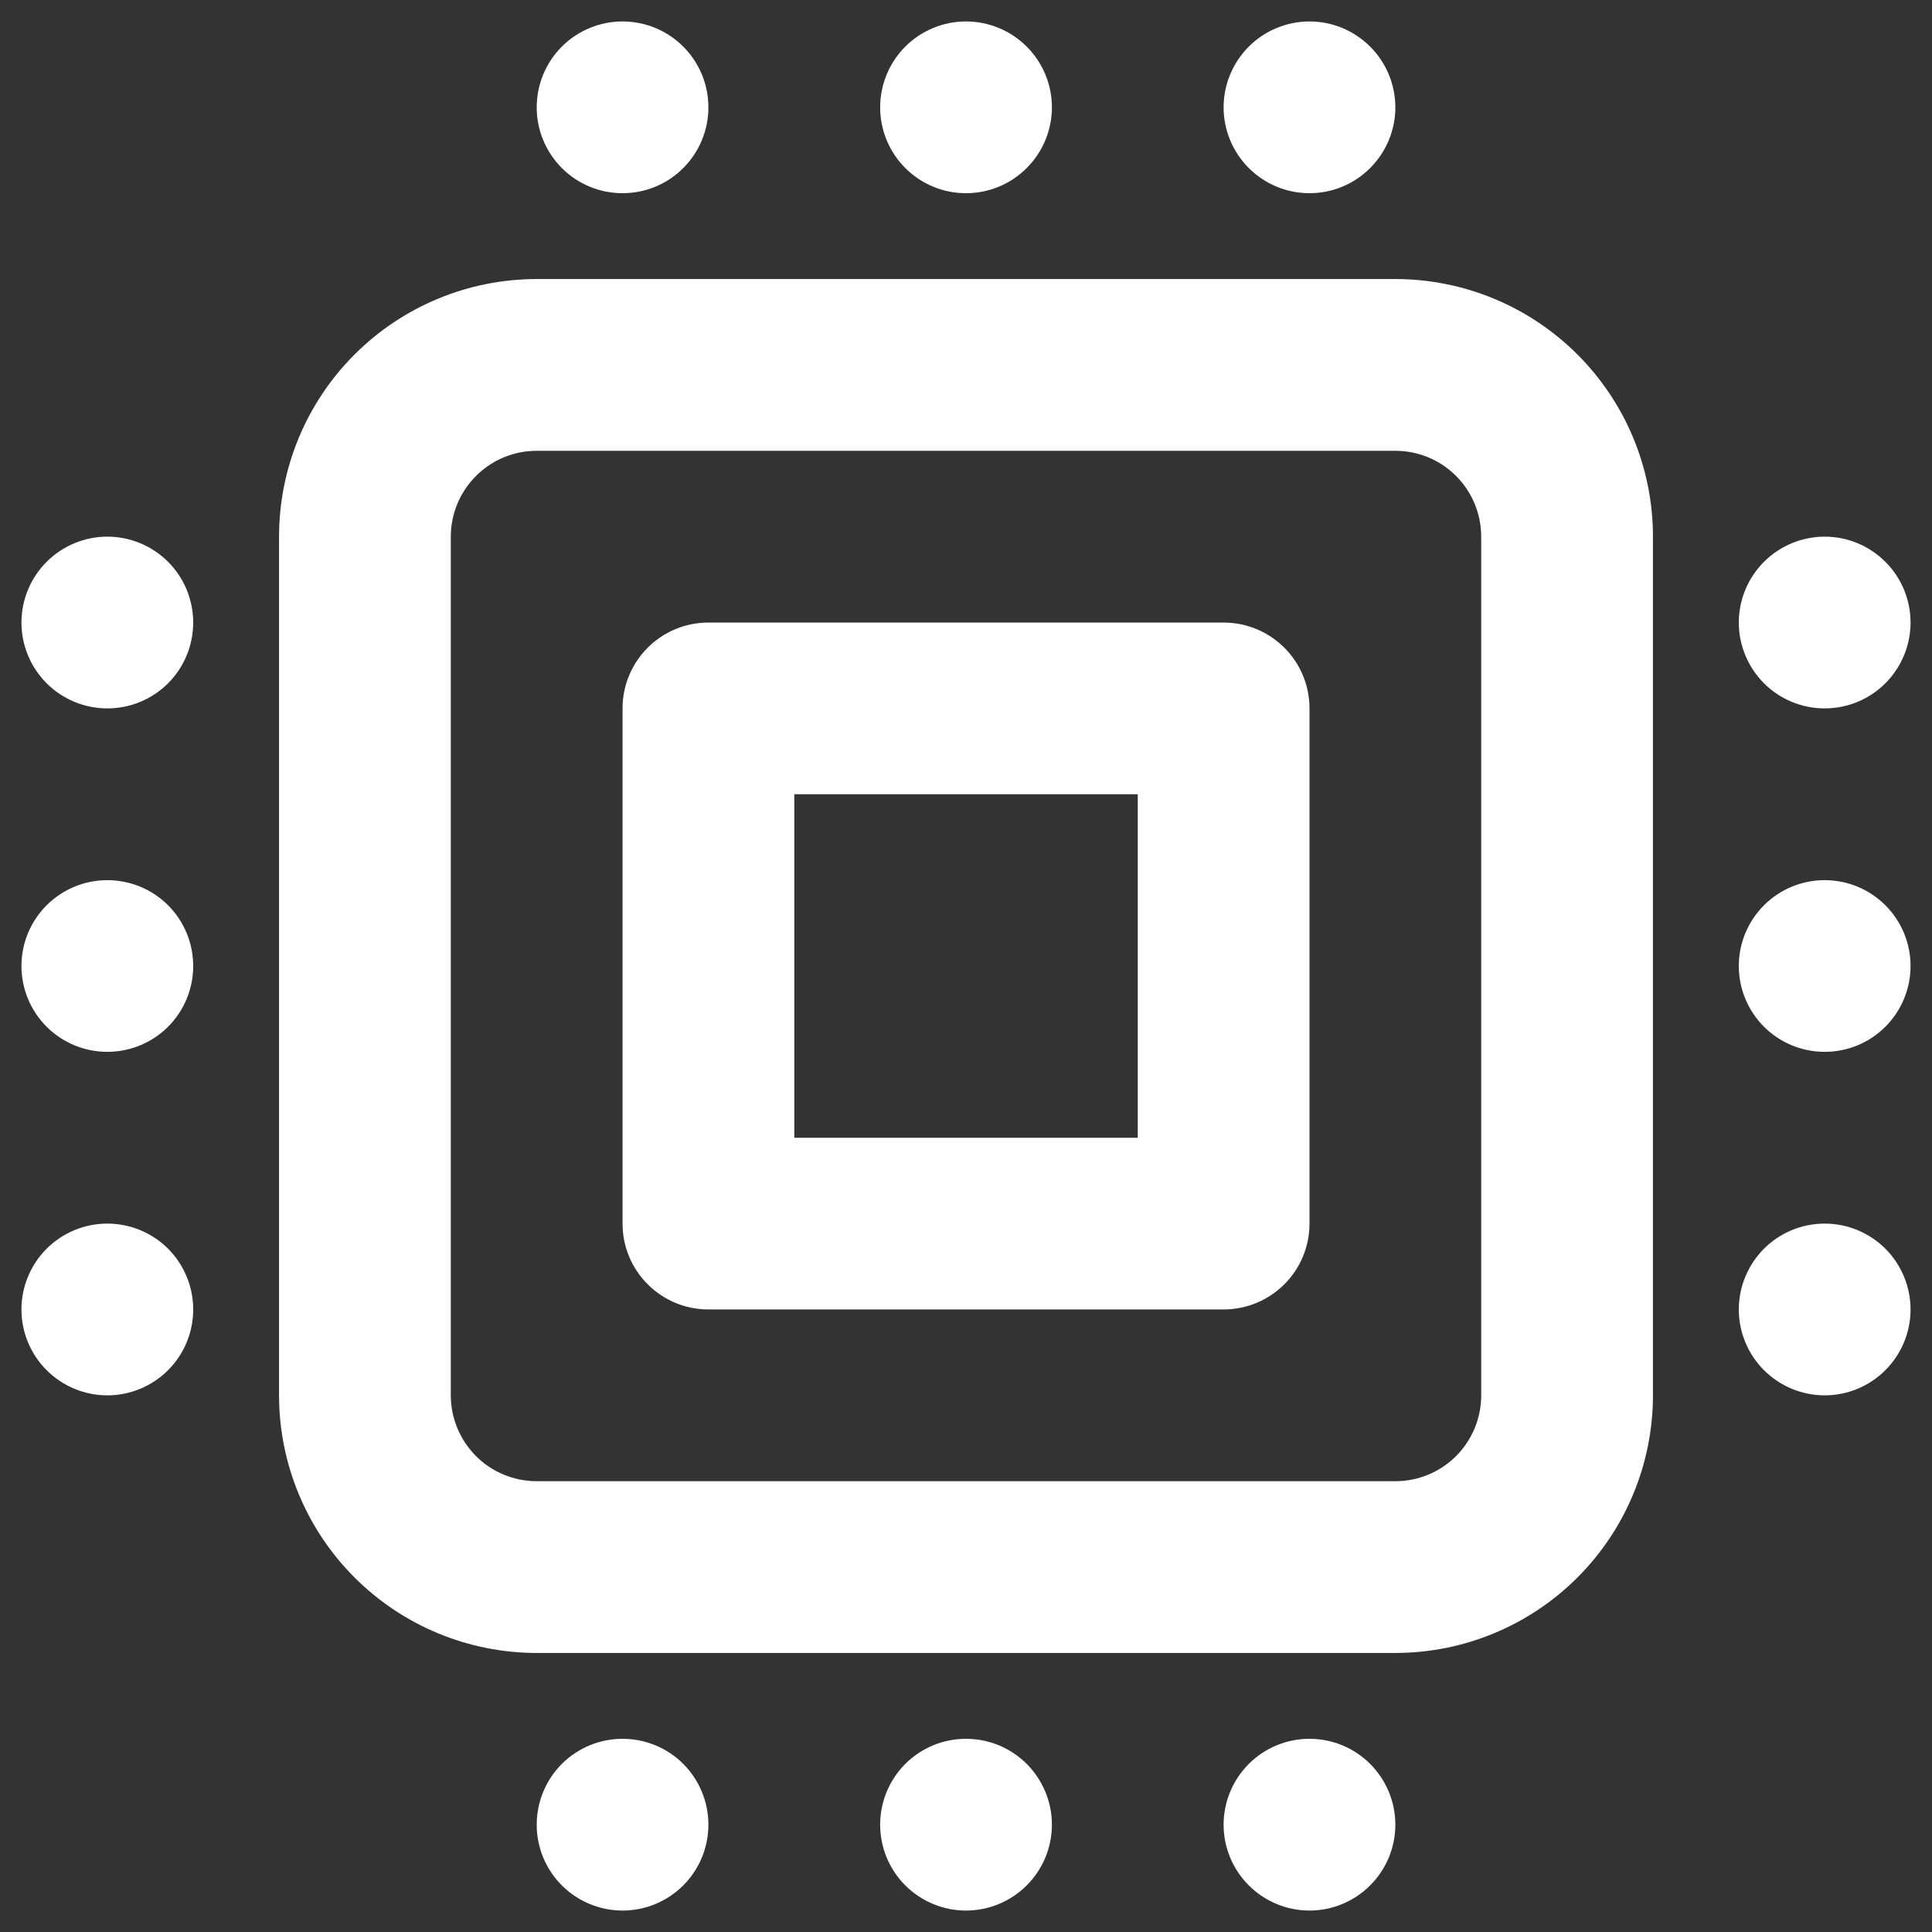 <svg width="30" height="30" viewBox="0 0 30 30" fill="none" xmlns="http://www.w3.org/2000/svg">
<rect x="0" y="0" width="30" height="30" fill="#333333" stroke="none"/>
<path fill-rule="evenodd" clip-rule="evenodd" d="M11 1.667C11 2.02 10.86 2.359 10.61 2.609C10.36 2.86 10.021 3 9.667 3C9.313 3 8.974 2.86 8.724 2.609C8.474 2.359 8.334 2.02 8.334 1.667C8.334 1.313 8.474 0.974 8.724 0.724C8.974 0.474 9.313 0.333 9.667 0.333C10.021 0.333 10.36 0.474 10.61 0.724C10.86 0.974 11 1.313 11 1.667ZM16.334 1.667C16.334 2.02 16.193 2.359 15.943 2.609C15.693 2.86 15.354 3 15 3C14.646 3 14.307 2.86 14.057 2.609C13.807 2.359 13.667 2.02 13.667 1.667C13.667 1.313 13.807 0.974 14.057 0.724C14.307 0.474 14.646 0.333 15 0.333C15.354 0.333 15.693 0.474 15.943 0.724C16.193 0.974 16.334 1.313 16.334 1.667ZM20.334 3C20.687 3 21.026 2.86 21.276 2.609C21.526 2.359 21.667 2.02 21.667 1.667C21.667 1.313 21.526 0.974 21.276 0.724C21.026 0.474 20.687 0.333 20.334 0.333C19.98 0.333 19.641 0.474 19.391 0.724C19.141 0.974 19 1.313 19 1.667C19 2.02 19.141 2.359 19.391 2.609C19.641 2.86 19.98 3 20.334 3ZM11 28.333C11 28.687 10.86 29.026 10.61 29.276C10.36 29.526 10.021 29.667 9.667 29.667C9.313 29.667 8.974 29.526 8.724 29.276C8.474 29.026 8.334 28.687 8.334 28.333C8.334 27.98 8.474 27.641 8.724 27.39C8.974 27.14 9.313 27 9.667 27C10.021 27 10.36 27.14 10.61 27.39C10.86 27.641 11 27.98 11 28.333ZM16.334 28.333C16.334 28.687 16.193 29.026 15.943 29.276C15.693 29.526 15.354 29.667 15 29.667C14.646 29.667 14.307 29.526 14.057 29.276C13.807 29.026 13.667 28.687 13.667 28.333C13.667 27.98 13.807 27.641 14.057 27.39C14.307 27.14 14.646 27 15 27C15.354 27 15.693 27.14 15.943 27.39C16.193 27.641 16.334 27.98 16.334 28.333ZM20.334 29.667C20.687 29.667 21.026 29.526 21.276 29.276C21.526 29.026 21.667 28.687 21.667 28.333C21.667 27.98 21.526 27.641 21.276 27.39C21.026 27.14 20.687 27 20.334 27C19.98 27 19.641 27.14 19.391 27.39C19.141 27.641 19 27.98 19 28.333C19 28.687 19.141 29.026 19.391 29.276C19.641 29.526 19.98 29.667 20.334 29.667ZM29.667 20.333C29.667 19.98 29.526 19.641 29.276 19.39C29.026 19.14 28.687 19 28.334 19C27.98 19 27.641 19.14 27.391 19.39C27.141 19.641 27 19.98 27 20.333C27 20.687 27.141 21.026 27.391 21.276C27.641 21.526 27.98 21.667 28.334 21.667C28.687 21.667 29.026 21.526 29.276 21.276C29.526 21.026 29.667 20.687 29.667 20.333ZM29.667 15C29.667 14.646 29.526 14.307 29.276 14.057C29.026 13.807 28.687 13.667 28.334 13.667C27.98 13.667 27.641 13.807 27.391 14.057C27.141 14.307 27 14.646 27 15C27 15.354 27.141 15.693 27.391 15.943C27.641 16.193 27.98 16.333 28.334 16.333C28.687 16.333 29.026 16.193 29.276 15.943C29.526 15.693 29.667 15.354 29.667 15ZM28.334 8.333C28.687 8.333 29.026 8.474 29.276 8.724C29.526 8.974 29.667 9.313 29.667 9.667C29.667 10.02 29.526 10.359 29.276 10.61C29.026 10.86 28.687 11 28.334 11C27.98 11 27.641 10.86 27.391 10.61C27.141 10.359 27 10.02 27 9.667C27 9.313 27.141 8.974 27.391 8.724C27.641 8.474 27.98 8.333 28.334 8.333ZM1.667 19C2.02 19 2.36 19.14 2.61 19.39C2.86 19.641 3 19.98 3 20.333C3 20.687 2.86 21.026 2.61 21.276C2.36 21.526 2.02 21.667 1.667 21.667C1.313 21.667 0.974 21.526 0.724 21.276C0.474 21.026 0.333 20.687 0.333 20.333C0.333 19.98 0.474 19.641 0.724 19.39C0.974 19.14 1.313 19 1.667 19ZM1.667 13.667C2.02 13.667 2.36 13.807 2.61 14.057C2.86 14.307 3 14.646 3 15C3 15.354 2.86 15.693 2.61 15.943C2.36 16.193 2.02 16.333 1.667 16.333C1.313 16.333 0.974 16.193 0.724 15.943C0.474 15.693 0.333 15.354 0.333 15C0.333 14.646 0.474 14.307 0.724 14.057C0.974 13.807 1.313 13.667 1.667 13.667ZM3 9.667C3 9.313 2.86 8.974 2.61 8.724C2.36 8.474 2.02 8.333 1.667 8.333C1.313 8.333 0.974 8.474 0.724 8.724C0.474 8.974 0.333 9.313 0.333 9.667C0.333 10.02 0.474 10.359 0.724 10.61C0.974 10.86 1.313 11 1.667 11C2.02 11 2.36 10.86 2.61 10.61C2.86 10.359 3 10.02 3 9.667ZM21.667 7H8.334C7.98 7 7.641 7.14 7.391 7.391C7.141 7.641 7 7.98 7 8.333V21.667C7 22.02 7.141 22.359 7.391 22.61C7.641 22.86 7.98 23 8.334 23H21.667C22.02 23 22.36 22.86 22.61 22.61C22.86 22.359 23 22.02 23 21.667V8.333C23 7.98 22.86 7.641 22.61 7.391C22.36 7.14 22.02 7 21.667 7ZM8.334 4.333C7.273 4.333 6.255 4.755 5.505 5.505C4.755 6.255 4.333 7.272 4.333 8.333V21.667C4.333 22.727 4.755 23.745 5.505 24.495C6.255 25.245 7.273 25.667 8.334 25.667H21.667C22.728 25.667 23.745 25.245 24.495 24.495C25.245 23.745 25.667 22.727 25.667 21.667V8.333C25.667 7.272 25.245 6.255 24.495 5.505C23.745 4.755 22.728 4.333 21.667 4.333H8.334ZM17.667 12.333H12.334V17.667H17.667V12.333ZM11 9.667C10.264 9.667 9.667 10.264 9.667 11V19C9.667 19.736 10.264 20.333 11 20.333H19C19.736 20.333 20.334 19.736 20.334 19V11C20.334 10.264 19.736 9.667 19 9.667H11Z" fill="white"/>
</svg>
